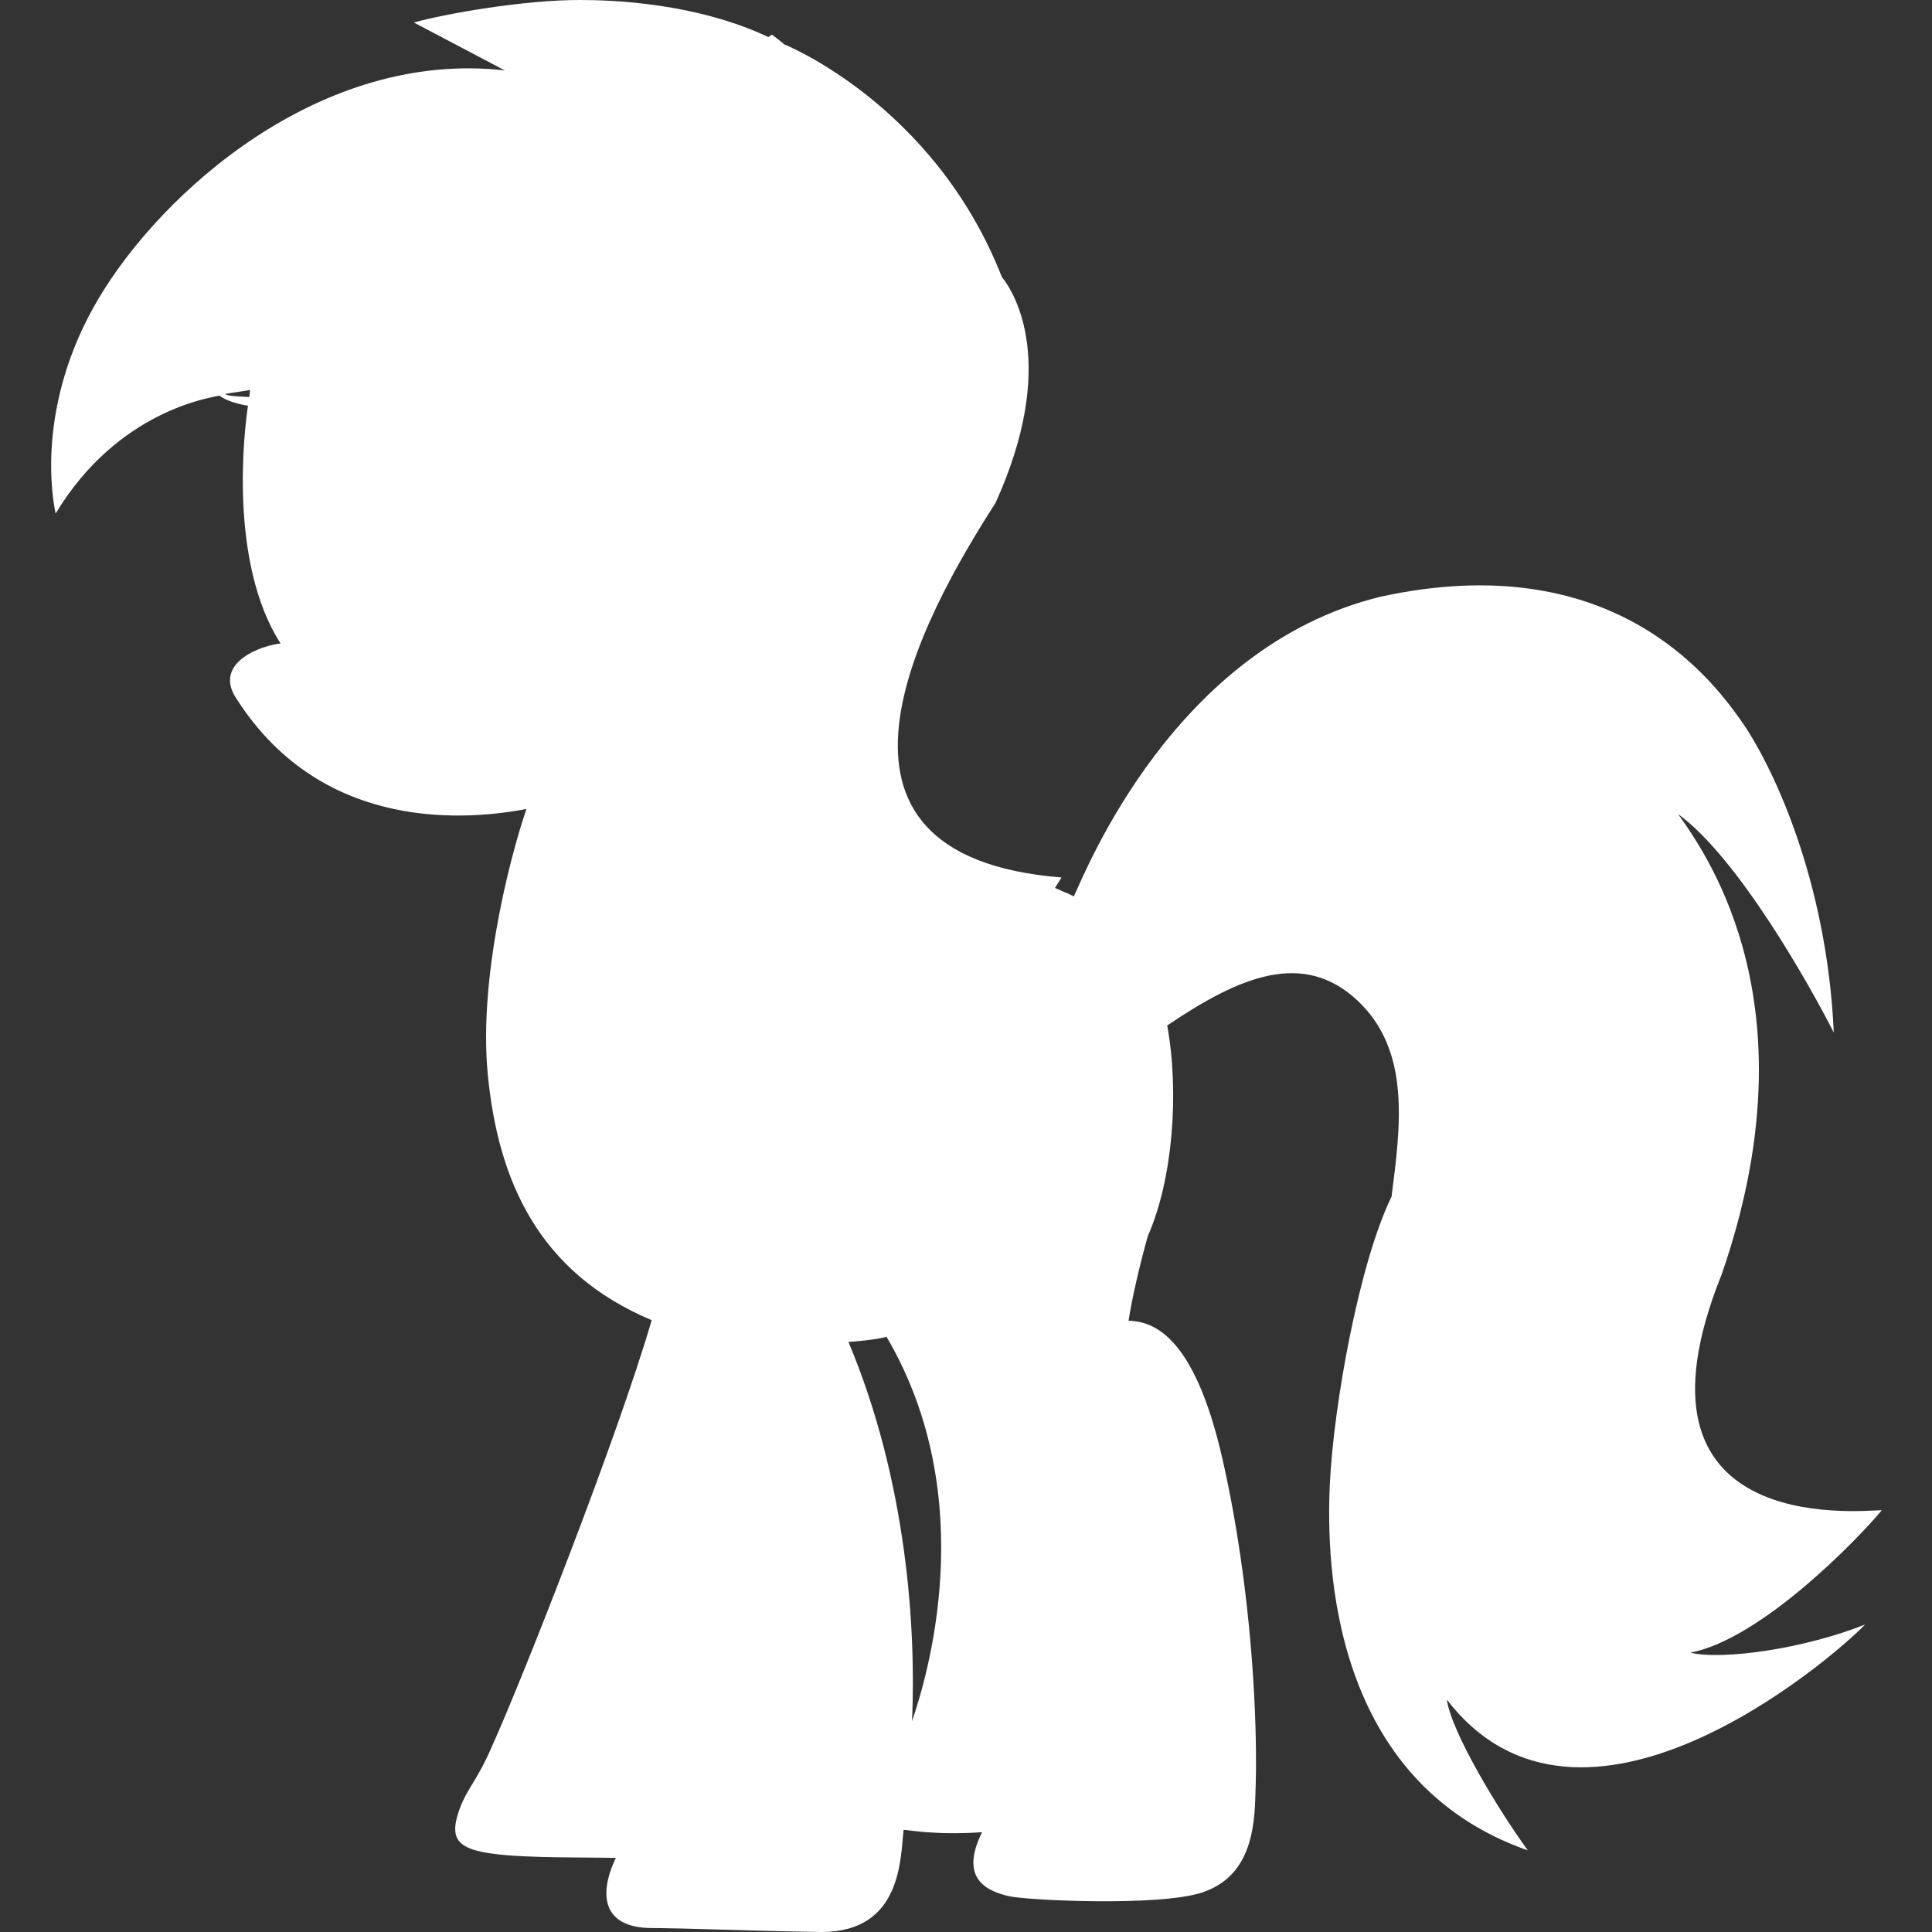 <?xml version="1.0" encoding="utf-8"?>
<!-- Generator: Adobe Illustrator 16.0.0, SVG Export Plug-In . SVG Version: 6.00 Build 0)  -->
<!DOCTYPE svg PUBLIC "-//W3C//DTD SVG 1.1//EN" "http://www.w3.org/Graphics/SVG/1.1/DTD/svg11.dtd">
<svg version="1.1" id="Réteg_2" xmlns="http://www.w3.org/2000/svg" xmlns:xlink="http://www.w3.org/1999/xlink" x="0px" y="0px"
	 width="75px" height="75px" viewBox="0 0 75 75" enable-background="new 0 0 75 75" xml:space="preserve">
<rect x="0" y="0" width="75" height="75" fill="#333333" stroke="none"/>
<path fill="#FFFFFF" d="M35.406,66.813c0.55-1.609,2.719-8.604-0.99-14.917c-0.479,0.125-1.26,0.183-1.479,0.198
	C35.208,57.501,35.563,63.209,35.406,66.813c0,0-0.203,3.125-0.328,4.219S35.016,75,31.891,75c-3.408-0.058-4.844-0.141-6.75-0.156
	c-1.984-0.094-1.766-1.625-1.234-2.719c-1.063-0.031-3.375,0.016-4.719-0.156s-1.719-0.531-1.422-1.516s0.734-1.25,1.344-2.688
	c1.172-2.594,4.875-12,6.188-16.516c-4.391-1.844-5.953-5.406-6.359-9.5s1.094-9.219,1.5-10.344c-2.156,0.406-7.844,1-11.219-4.219
	c-1.031-1.453,0.953-2.141,1.672-2.203c-2.031-3.172-1.406-8.297-1.266-9.234s0.047-0.422,0.078-0.609
	c-0.344,0.063-0.641,0.094-0.984,0.156c0.219,0.078,0.219,0.078,0.956,0.117c0,0,0,0-0.049,0.336c0,0-0.719-0.094-1.109-0.391
	c-0.328,0.078-3.938,0.563-6.359,4.578c-0.125-0.578-0.781-4.203,1.656-8.328s8.609-9.688,15.781-8.875
	c-2.672-1.406-2.672-1.406-3.531-1.859C17.297,0.531,20.313,0,22.5,0c1.281,0,4.5,0.109,7.328,1.438l0.141-0.094
	c0,0,0.469,0.359,0.469,0.375c0,0,5.822,2.323,8.453,9.031c0.506,0.625,2.193,3.396-0.244,8.771
	C35.771,24,30.667,33.229,41.209,34.063c-0.256,0.406,0,0-0.256,0.406c0.734,0.328,0.391,0.156,0.734,0.328
	c0.459-0.966,3.896-9.672,11.896-11.63c8.938-1.958,12.792,3.104,13.979,4.771s3.354,6.126,3.625,12.146
	c-0.896-1.771-3.709-6.792-6.042-8.48c1.25,1.75,5.26,7.583,1.688,17.875c-4.084,10.146,5.229,9.172,6.219,9.146
	c-0.928,1.125-4.678,5-7.428,5.531c1.25,0.302,4.438-0.156,6.781-1.094c-1.303,1.354-11.011,9.708-16.24,2.916
	c0.188,1.292,2.022,4.311,3.146,5.854c-7.604-2.667-7.834-11.021-7.688-14.188s1.166-8.688,2.396-11.188
	c0.354-2.75,0.751-5.688-1.333-7.625s-4.521-0.958-7.375,0.979c0.479,2.625,0.209,5.999-0.75,8.166
	c-0.313,1.104-0.625,2.459-0.75,3.292c0.813,0.042,2.5,0.333,3.646,5.375S48.854,67,48.729,69.813
	c-0.041,1.583-0.395,3.083-2.041,3.646s-6.875,0.313-7.542,0.146s-1.979-0.563-1.021-2.479c-1.813,0.125-2.922-0.094-3.047-0.094"/>
</svg>
